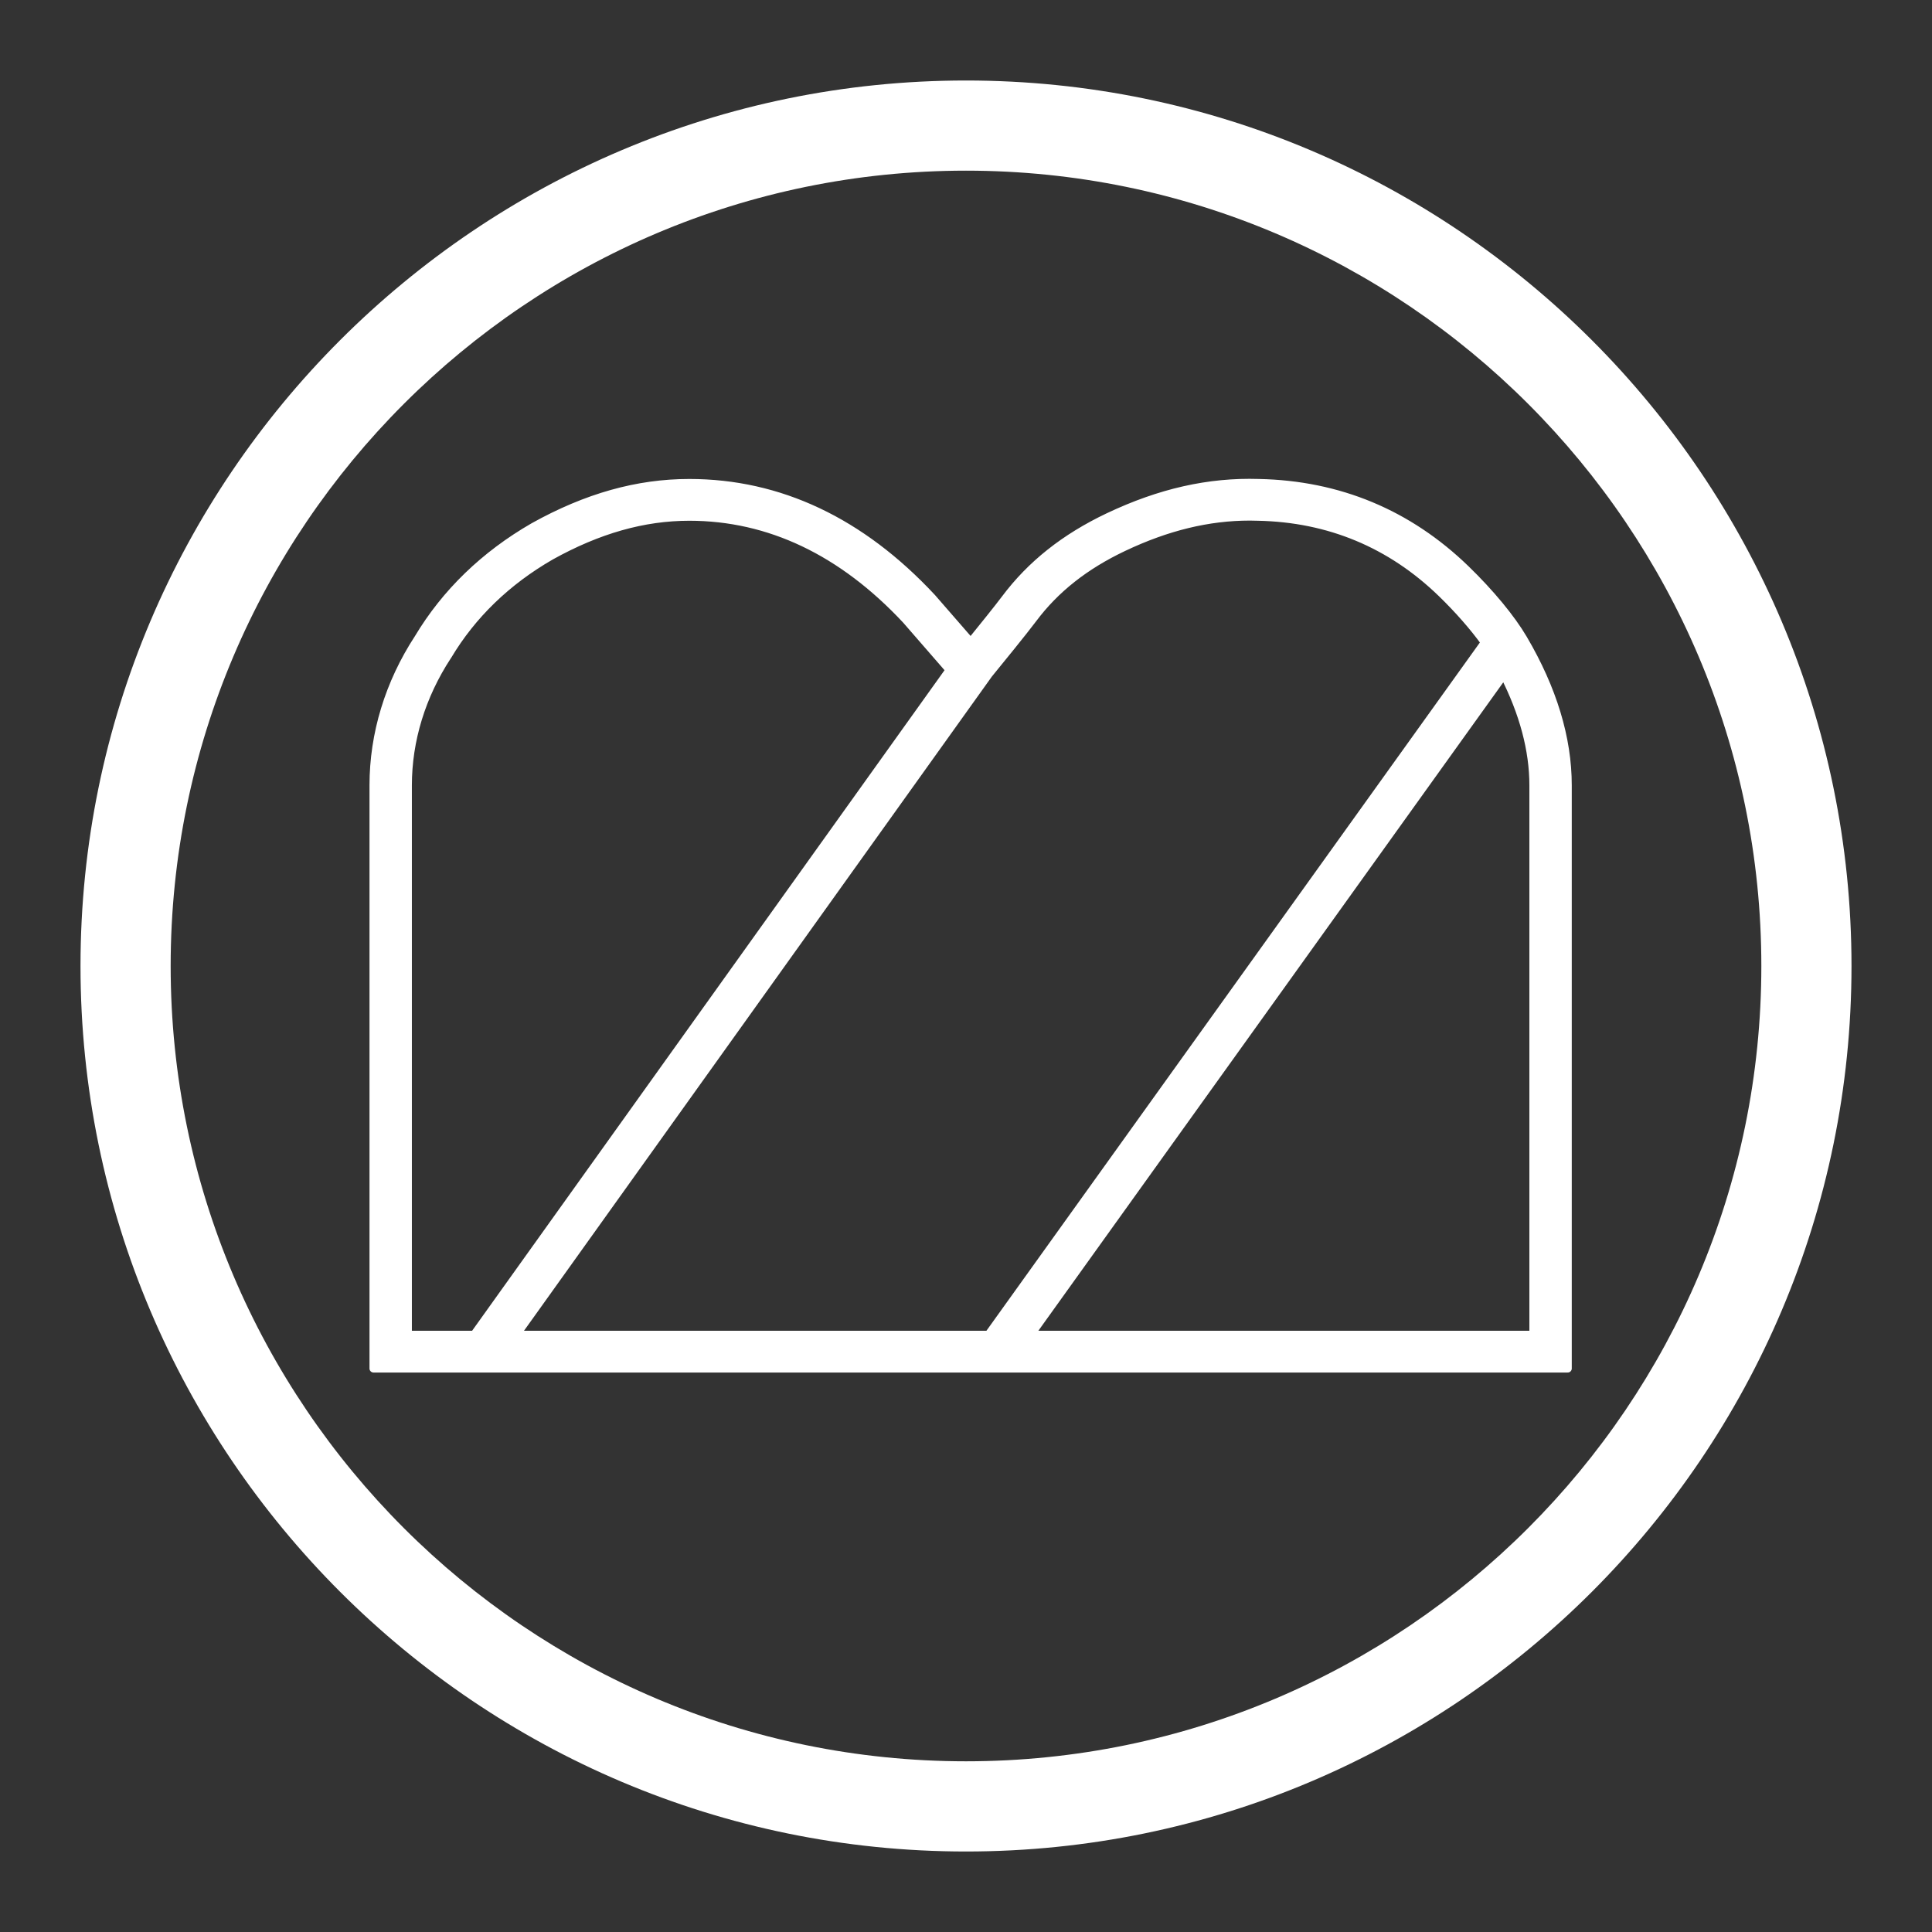﻿<?xml version="1.0" encoding="utf-8"?>
<!DOCTYPE svg PUBLIC "-//W3C//DTD SVG 1.1//EN" "http://www.w3.org/Graphics/SVG/1.1/DTD/svg11.dtd">
<svg xmlns="http://www.w3.org/2000/svg" xmlns:xlink="http://www.w3.org/1999/xlink" version="1.1" baseProfile="full" width="48" height="48" viewBox="0 0 48.00 48.00" enable-background="new 0 0 48.00 48.00" xml:space="preserve">
	<rect x="0" y="0" width="48.00" height="48.00" fill="#333333" stroke="none"/>
	<path fill="#FFFFFF" fill-opacity="1" stroke-width="0.2" stroke-linejoin="round" stroke="#FFFFFF" stroke-opacity="1" d="M 38.097,33.162L 25.603,33.162L 37.364,16.759C 37.849,17.71 38.097,18.634 38.097,19.511L 38.097,33.162 Z M 12.824,33.162L 24.563,16.748C 24.811,16.445 25.43,15.685 25.663,15.374C 26.218,14.632 26.954,14.051 27.912,13.597C 28.993,13.084 30.02,12.834 31.051,12.834C 31.117,12.834 31.182,12.835 31.253,12.838C 33.017,12.873 34.552,13.512 35.816,14.737C 36.238,15.146 36.619,15.583 36.891,15.962L 24.559,33.162L 12.824,33.162 Z M 10.133,33.162L 10.133,19.511C 10.133,18.394 10.473,17.286 11.114,16.305L 11.124,16.291C 11.729,15.277 12.592,14.442 13.684,13.813C 14.864,13.157 15.989,12.838 17.125,12.838C 19.112,12.838 20.925,13.701 22.514,15.403L 23.594,16.645L 11.781,33.162L 10.133,33.162 Z M 37.845,15.87C 37.547,15.363 37.026,14.732 36.416,14.141C 34.991,12.76 33.26,12.04 31.275,12C 30.029,11.961 28.818,12.237 27.541,12.842C 26.454,13.358 25.615,14.024 24.975,14.878C 24.806,15.104 24.404,15.602 24.117,15.956L 23.158,14.854L 23.148,14.843C 21.39,12.957 19.363,12 17.125,12C 15.838,12 14.575,12.354 13.258,13.087C 12.036,13.791 11.072,14.725 10.392,15.86C 9.665,16.974 9.28,18.236 9.28,19.511L 9.28,34L 38.95,34L 38.95,19.511C 38.95,18.341 38.578,17.116 37.845,15.87 Z "/>
	<path fill="#FFFFFF" fill-opacity="1" stroke-linejoin="round" d="M 24,43.759C 13.104,43.759 4.24,34.895 4.24,24C 4.24,13.104 13.104,4.24 24,4.24C 34.896,4.24 43.76,13.104 43.76,24C 43.76,34.896 34.895,43.759 24,43.759 Z M 24,2C 11.869,2 2,11.869 2,24C 2,36.131 11.869,46 24,46C 36.131,46 46,36.131 46,24C 46,11.869 36.131,2 24,2 Z "/>
</svg>
